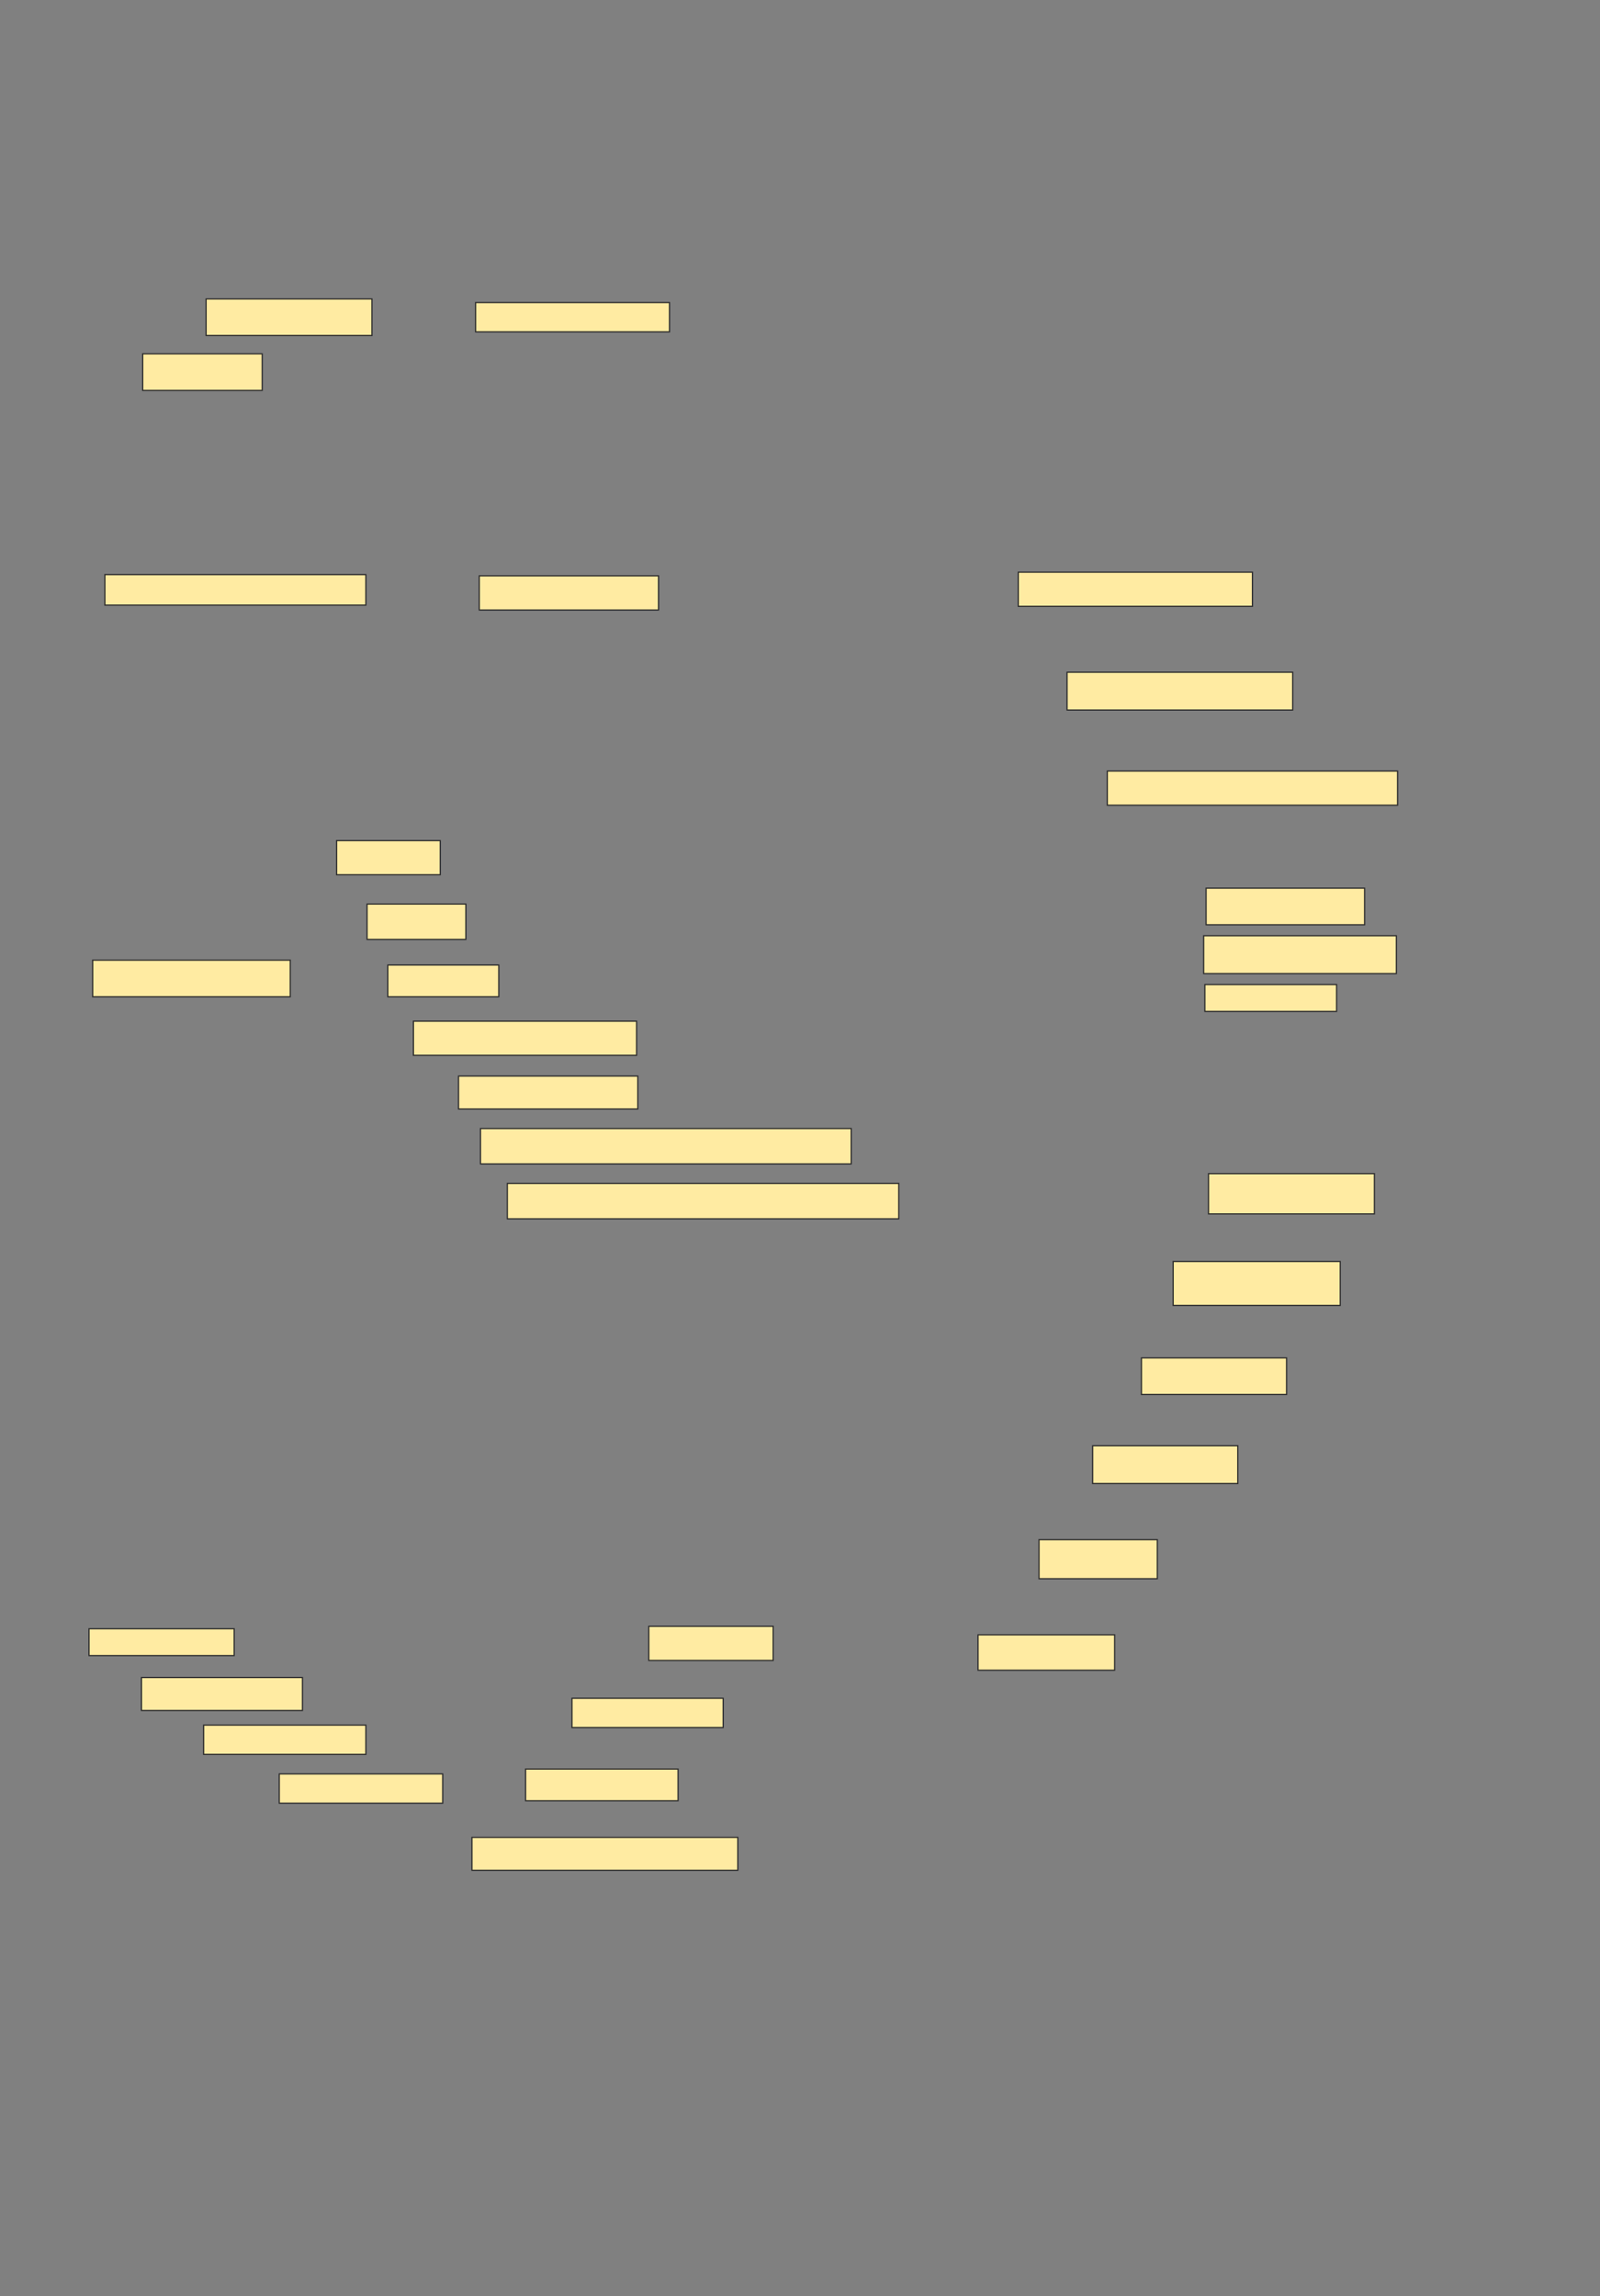 <svg xmlns="http://www.w3.org/2000/svg" width="1312" height="1882">
 <rect width="100%" height="100%" fill="#808080" stroke="none"/>
 <!-- Created with Image Occlusion Enhanced -->
 <g>
  <title>Labels</title>
 </g>
 <g>
  <title>Masks</title>
  <rect id="8ce85425b63a4d029d4c45974091e7fe-ao-1" height="30" width="136" y="245" x="169" stroke="#2D2D2D" fill="#FFEBA2"/>
  <rect id="8ce85425b63a4d029d4c45974091e7fe-ao-2" height="30" width="98" y="290" x="117" stroke="#2D2D2D" fill="#FFEBA2"/>
  <rect id="8ce85425b63a4d029d4c45974091e7fe-ao-3" height="24" width="159" y="248" x="390" stroke="#2D2D2D" fill="#FFEBA2"/>
  
  <rect id="8ce85425b63a4d029d4c45974091e7fe-ao-5" height="25" width="214" y="471" x="86" stroke="#2D2D2D" fill="#FFEBA2"/>
  <rect id="8ce85425b63a4d029d4c45974091e7fe-ao-6" height="28" width="147" y="472" x="393" stroke="#2D2D2D" fill="#FFEBA2"/>
  <rect id="8ce85425b63a4d029d4c45974091e7fe-ao-7" height="28" width="192" y="469" x="835" stroke="#2D2D2D" fill="#FFEBA2"/>
  <rect id="8ce85425b63a4d029d4c45974091e7fe-ao-8" height="31" width="185" y="551" x="875" stroke="#2D2D2D" fill="#FFEBA2"/>
  <rect id="8ce85425b63a4d029d4c45974091e7fe-ao-9" height="28" width="238" y="632" x="908" stroke="#2D2D2D" fill="#FFEBA2"/>
  <rect id="8ce85425b63a4d029d4c45974091e7fe-ao-10" height="30" width="130" y="728" x="989" stroke="#2D2D2D" fill="#FFEBA2"/>
  <rect id="8ce85425b63a4d029d4c45974091e7fe-ao-11" height="31" width="158" y="767" x="987" stroke="#2D2D2D" fill="#FFEBA2"/>
  <rect id="8ce85425b63a4d029d4c45974091e7fe-ao-12" height="22" width="108" y="807" x="988" stroke="#2D2D2D" fill="#FFEBA2"/>
  <rect id="8ce85425b63a4d029d4c45974091e7fe-ao-13" height="33" width="136" y="962" x="991" stroke="#2D2D2D" fill="#FFEBA2"/>
  <rect id="8ce85425b63a4d029d4c45974091e7fe-ao-14" height="36" width="137" y="1034" x="962" stroke="#2D2D2D" fill="#FFEBA2"/>
  <rect id="8ce85425b63a4d029d4c45974091e7fe-ao-15" height="30" width="119" y="1113" x="936" stroke="#2D2D2D" fill="#FFEBA2"/>
  <rect id="8ce85425b63a4d029d4c45974091e7fe-ao-16" height="31" width="119" y="1185" x="896" stroke="#2D2D2D" fill="#FFEBA2"/>
  <rect id="8ce85425b63a4d029d4c45974091e7fe-ao-17" height="32" width="97" y="1262" x="852" stroke="#2D2D2D" fill="#FFEBA2"/>
  <rect id="8ce85425b63a4d029d4c45974091e7fe-ao-18" height="29" width="112" y="1340" x="802" stroke="#2D2D2D" fill="#FFEBA2"/>
  <rect id="8ce85425b63a4d029d4c45974091e7fe-ao-19" height="28" width="102" y="1333" x="532" stroke="#2D2D2D" fill="#FFEBA2"/>
  <rect id="8ce85425b63a4d029d4c45974091e7fe-ao-20" height="24" width="124" y="1392" x="469" stroke="#2D2D2D" fill="#FFEBA2"/>
  <rect id="8ce85425b63a4d029d4c45974091e7fe-ao-21" height="26" width="125" y="1450" x="431" stroke="#2D2D2D" fill="#FFEBA2"/>
  <rect id="8ce85425b63a4d029d4c45974091e7fe-ao-22" height="27" width="218" y="1506" x="387" stroke="#2D2D2D" fill="#FFEBA2"/>
  <rect id="8ce85425b63a4d029d4c45974091e7fe-ao-23" height="24" width="134" y="1454" x="229" stroke="#2D2D2D" fill="#FFEBA2"/>
  <rect id="8ce85425b63a4d029d4c45974091e7fe-ao-24" height="24" width="133" y="1414" x="167" stroke="#2D2D2D" fill="#FFEBA2"/>
  <rect id="8ce85425b63a4d029d4c45974091e7fe-ao-25" height="27" width="132" y="1375" x="116" stroke="#2D2D2D" fill="#FFEBA2"/>
  <rect id="8ce85425b63a4d029d4c45974091e7fe-ao-26" height="22" width="119" y="1335" x="73" stroke="#2D2D2D" fill="#FFEBA2"/>
  <rect id="8ce85425b63a4d029d4c45974091e7fe-ao-27" height="30" width="162" y="787" x="76" stroke="#2D2D2D" fill="#FFEBA2"/>
  <rect id="8ce85425b63a4d029d4c45974091e7fe-ao-28" height="28" width="85" y="689" x="276" stroke="#2D2D2D" fill="#FFEBA2"/>
  <rect id="8ce85425b63a4d029d4c45974091e7fe-ao-29" height="29" width="81" y="741" x="301" stroke="#2D2D2D" fill="#FFEBA2"/>
  <rect id="8ce85425b63a4d029d4c45974091e7fe-ao-30" height="26" width="91" y="791" x="318" stroke="#2D2D2D" fill="#FFEBA2"/>
  <rect id="8ce85425b63a4d029d4c45974091e7fe-ao-31" height="28" width="183" y="837" x="339" stroke="#2D2D2D" fill="#FFEBA2"/>
  <rect id="8ce85425b63a4d029d4c45974091e7fe-ao-32" height="27" width="147" y="882" x="376" stroke="#2D2D2D" fill="#FFEBA2"/>
  <rect id="8ce85425b63a4d029d4c45974091e7fe-ao-33" height="29" width="304" y="925" x="394" stroke="#2D2D2D" fill="#FFEBA2"/>
  <rect id="8ce85425b63a4d029d4c45974091e7fe-ao-34" height="29" width="321" y="970" x="416" stroke="#2D2D2D" fill="#FFEBA2"/>
 </g>
</svg>